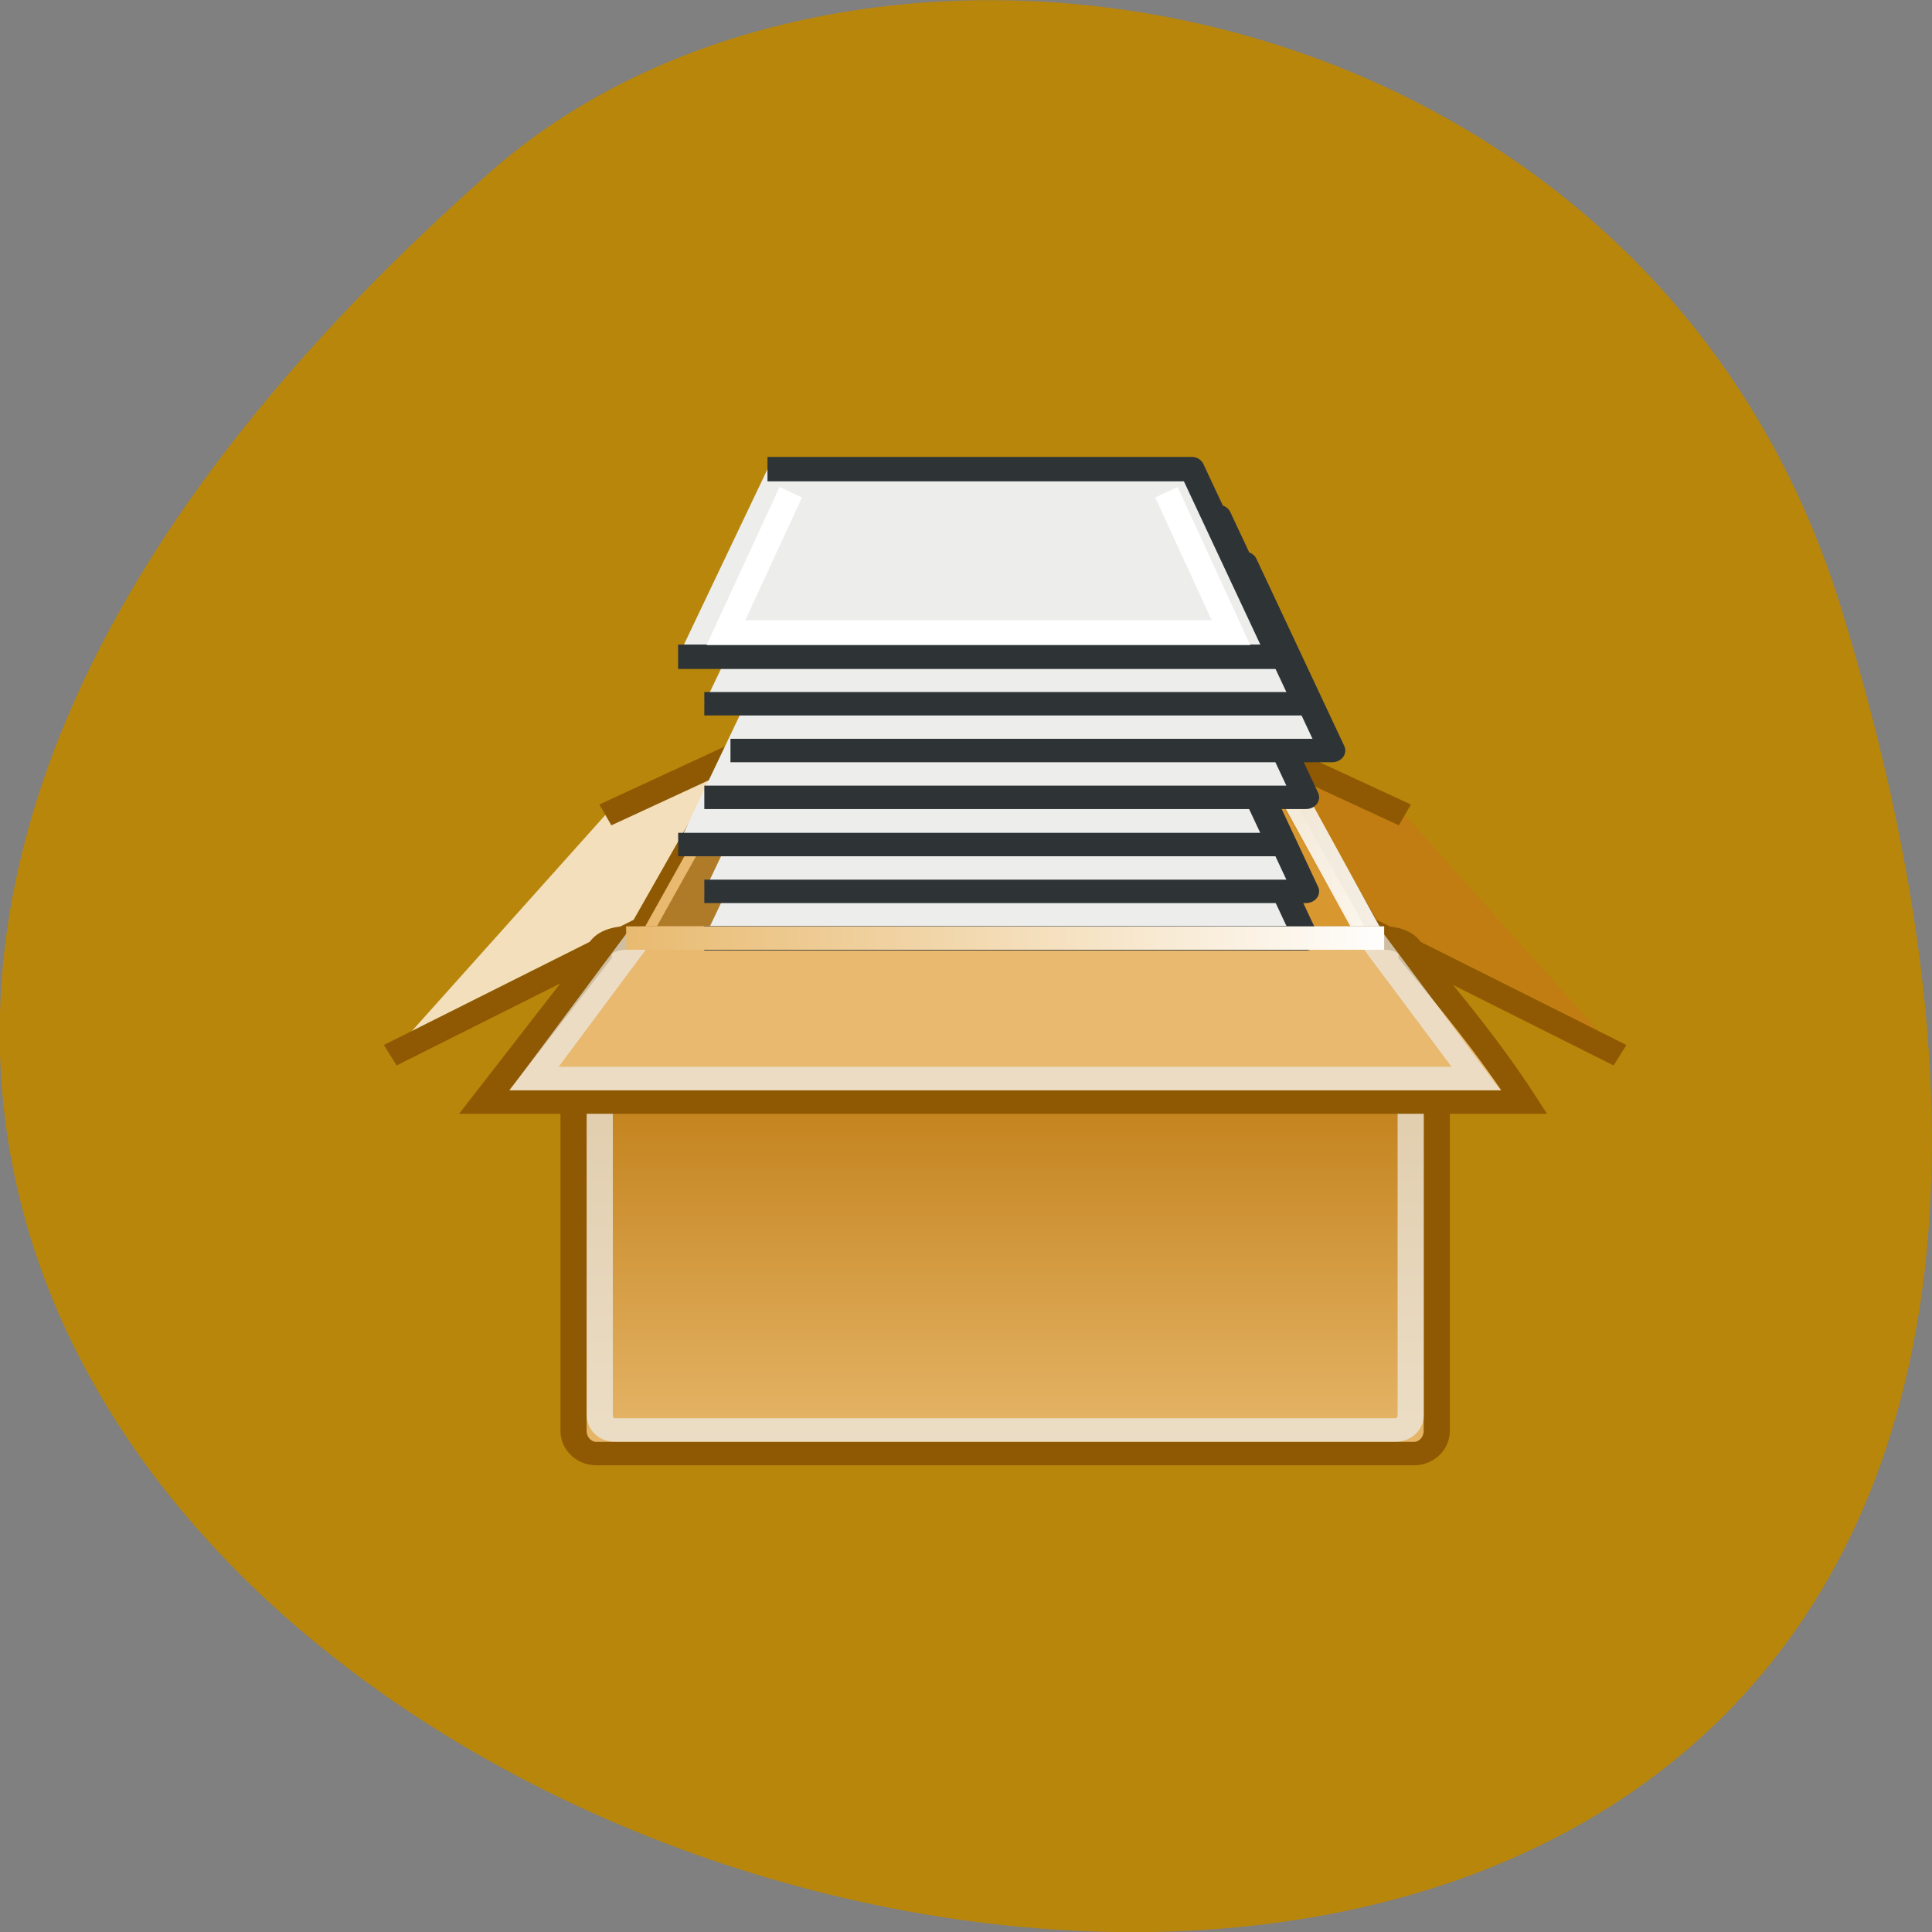 <svg xmlns="http://www.w3.org/2000/svg" xmlns:xlink="http://www.w3.org/1999/xlink" viewBox="0 0 24 24"><rect x="0" y="0" width="24" height="24" fill="#808080" stroke="none"/><defs><g id="5" clip-path="url(#4)"><path d="m 15.497 15.502 v 5.994 h -3.996 l 2.997 -5.994" transform="matrix(0.325 0 0 0.291 4.686 5.105)" fill="#a36c18" fill-rule="evenodd" stroke="#a36c18"/></g><g id="8" clip-path="url(#7)"><path d="m 32.506 15.502 v 5.994 h 3.996 l -2.997 -5.994" transform="matrix(0.325 0 0 0.291 4.686 5.105)" fill="#d48e1f" fill-rule="evenodd" stroke="#d48e1f"/></g><clipPath id="7"><path d="M 0,0 H24 V24 H0 z"/></clipPath><clipPath id="4"><path d="M 0,0 H24 V24 H0 z"/></clipPath><filter id="2" filterUnits="objectBoundingBox" x="0" y="0" width="24" height="24"><feColorMatrix type="matrix" in="SourceGraphic" values="0 0 0 0 1 0 0 0 0 1 0 0 0 0 1 0 0 0 1 0"/></filter><linearGradient id="9" gradientUnits="userSpaceOnUse" x1="9.572" x2="38.5"><stop stop-color="#e8b96e" stop-opacity="0.902"/><stop offset="1" stop-color="#fff" stop-opacity="0.902"/></linearGradient><linearGradient id="0" gradientUnits="userSpaceOnUse" y1="45" x2="0" y2="29.375"><stop stop-color="#e8b96e"/><stop offset="1" stop-color="#c3821c"/></linearGradient><linearGradient id="1" gradientUnits="userSpaceOnUse" y1="14" x2="0" y2="23"><stop stop-color="#8e5902"/><stop offset="1" stop-color="#8e5902" stop-opacity="0"/></linearGradient><linearGradient id="A" gradientUnits="userSpaceOnUse" x1="9.01" x2="38.992"><stop stop-color="#e8b96e"/><stop offset="1" stop-color="#fff"/></linearGradient><mask id="6"><g filter="url(#2)"><path fill-opacity="0.8" d="M 0,0 H24 V24 H0 z"/></g></mask><mask id="3"><g filter="url(#2)"><path fill-opacity="0.8" d="M 0,0 H24 V24 H0 z"/></g></mask></defs><path d="m 22.867 7.539 c 9.01 29.18 -39.43 14.586 -16.773 -5.406 c 4.539 -4 14.34 -2.461 16.773 5.406" fill="#b8860a"/><path d="m 8.371 19.498 h 31.26 c 0.481 0 0.867 0.429 0.867 0.965 v 23.08 c 0 0.523 -0.385 0.965 -0.867 0.965 h -31.26 c -0.481 0 -0.867 -0.443 -0.867 -0.965 v -23.08 c 0 -0.536 0.385 -0.965 0.867 -0.965" transform="matrix(0.325 0 0 0.291 4.686 5.105)" fill="url(#0)" fill-rule="evenodd" stroke="#8e5902"/><g transform="matrix(0.325 0 0 0.291 4.686 5.105)"><path d="m 9.06 19.498 h 29.876 c 0.313 0 0.566 0.282 0.566 0.63 v 22.742 c 0 0.349 -0.253 0.63 -0.566 0.63 h -29.876 c -0.301 0 -0.554 -0.282 -0.554 -0.63 v -22.742 c 0 -0.349 0.253 -0.63 0.554 -0.63" stroke-opacity="0.702" fill="none" stroke="#ededec"/><g fill-rule="evenodd"><g stroke="#8e5902" stroke-linejoin="round"><path d="m 8.72 17.245 l 5.32 -2.749 l -3.864 7.59 l -9.678 5.417" fill="#f4dfbc"/><path d="m 39.28 17.245 l -5.32 -2.749 l 3.864 7.59 l 9.678 5.417" fill="#c17d11"/></g><path d="m 14 14.496 h 19.994 l 3.996 8.01 h -27.998" fill="#e8b96e" stroke="url(#1)"/></g></g><use xlink:href="#5" mask="url(#3)"/><use xlink:href="#8" mask="url(#6)"/><path d="m 13.415 15.502 h 21.14 l 3.443 7 h -27.926" transform="matrix(0.325 0 0 0.291 4.686 5.105)" fill="none" stroke="url(#9)"/><g transform="matrix(0.325 0 0 0.291 4.686 5.105)"><path d="m 9.503 22.502 h 29.01 c 0.566 0 1.023 0.308 1.023 0.697 c 1.384 1.864 2.925 3.916 4.309 6.302 h -39.758 l 4.381 -6.302 c 0 -0.389 0.457 -0.697 1.035 -0.697" fill="#e8b96e" fill-rule="evenodd" stroke="#8e5902"/><path d="m 9.996 22.502 l -3.996 5.994 h 36 l -4.01 -5.994" stroke-opacity="0.678" fill="none" stroke="#ededec"/></g><path d="m 15.216 13.496 h 17.637 l 3.65 8.01 h -25" transform="matrix(0.299 0 0 0.291 5.309 5.397)" fill="#ededec" stroke="#2e3436" stroke-linejoin="round" stroke-width="1.043"/><path d="m 9.515 22.502 h 28.973" transform="matrix(0.325 0 0 0.291 4.686 5.105)" fill="none" stroke="url(#A)"/><g fill="#ededec" stroke="#2e3436" stroke-linejoin="round"><g transform="matrix(0.325 0 0 0.291 4.686 5.105)"><path d="m 15.918 12.498 h 16.226 l 3.358 8.01 h -23"/><path d="m 14.919 10.5 h 16.226 l 3.358 8.01 h -23"/><path d="m 15.918 8.502 h 16.226 l 3.358 7.992 h -23"/><path d="m 16.918 6.504 h 16.226 l 3.358 7.992 h -23"/><path d="m 15.918 4.506 h 16.226 l 3.358 7.992 h -23"/></g><path d="m 15.217 13.495 h 17.637 l 3.65 8.01 h -25" transform="matrix(0.299 0 0 0.291 4.984 1.901)" stroke-width="1.043"/></g><path d="m 15.807 14.438 l -2.836 6.119 h 22.09 l -2.822 -6.119" transform="matrix(0.284 0 0 0.285 5.334 2)" fill="none" stroke="#fff" stroke-width="1.08"/></svg>